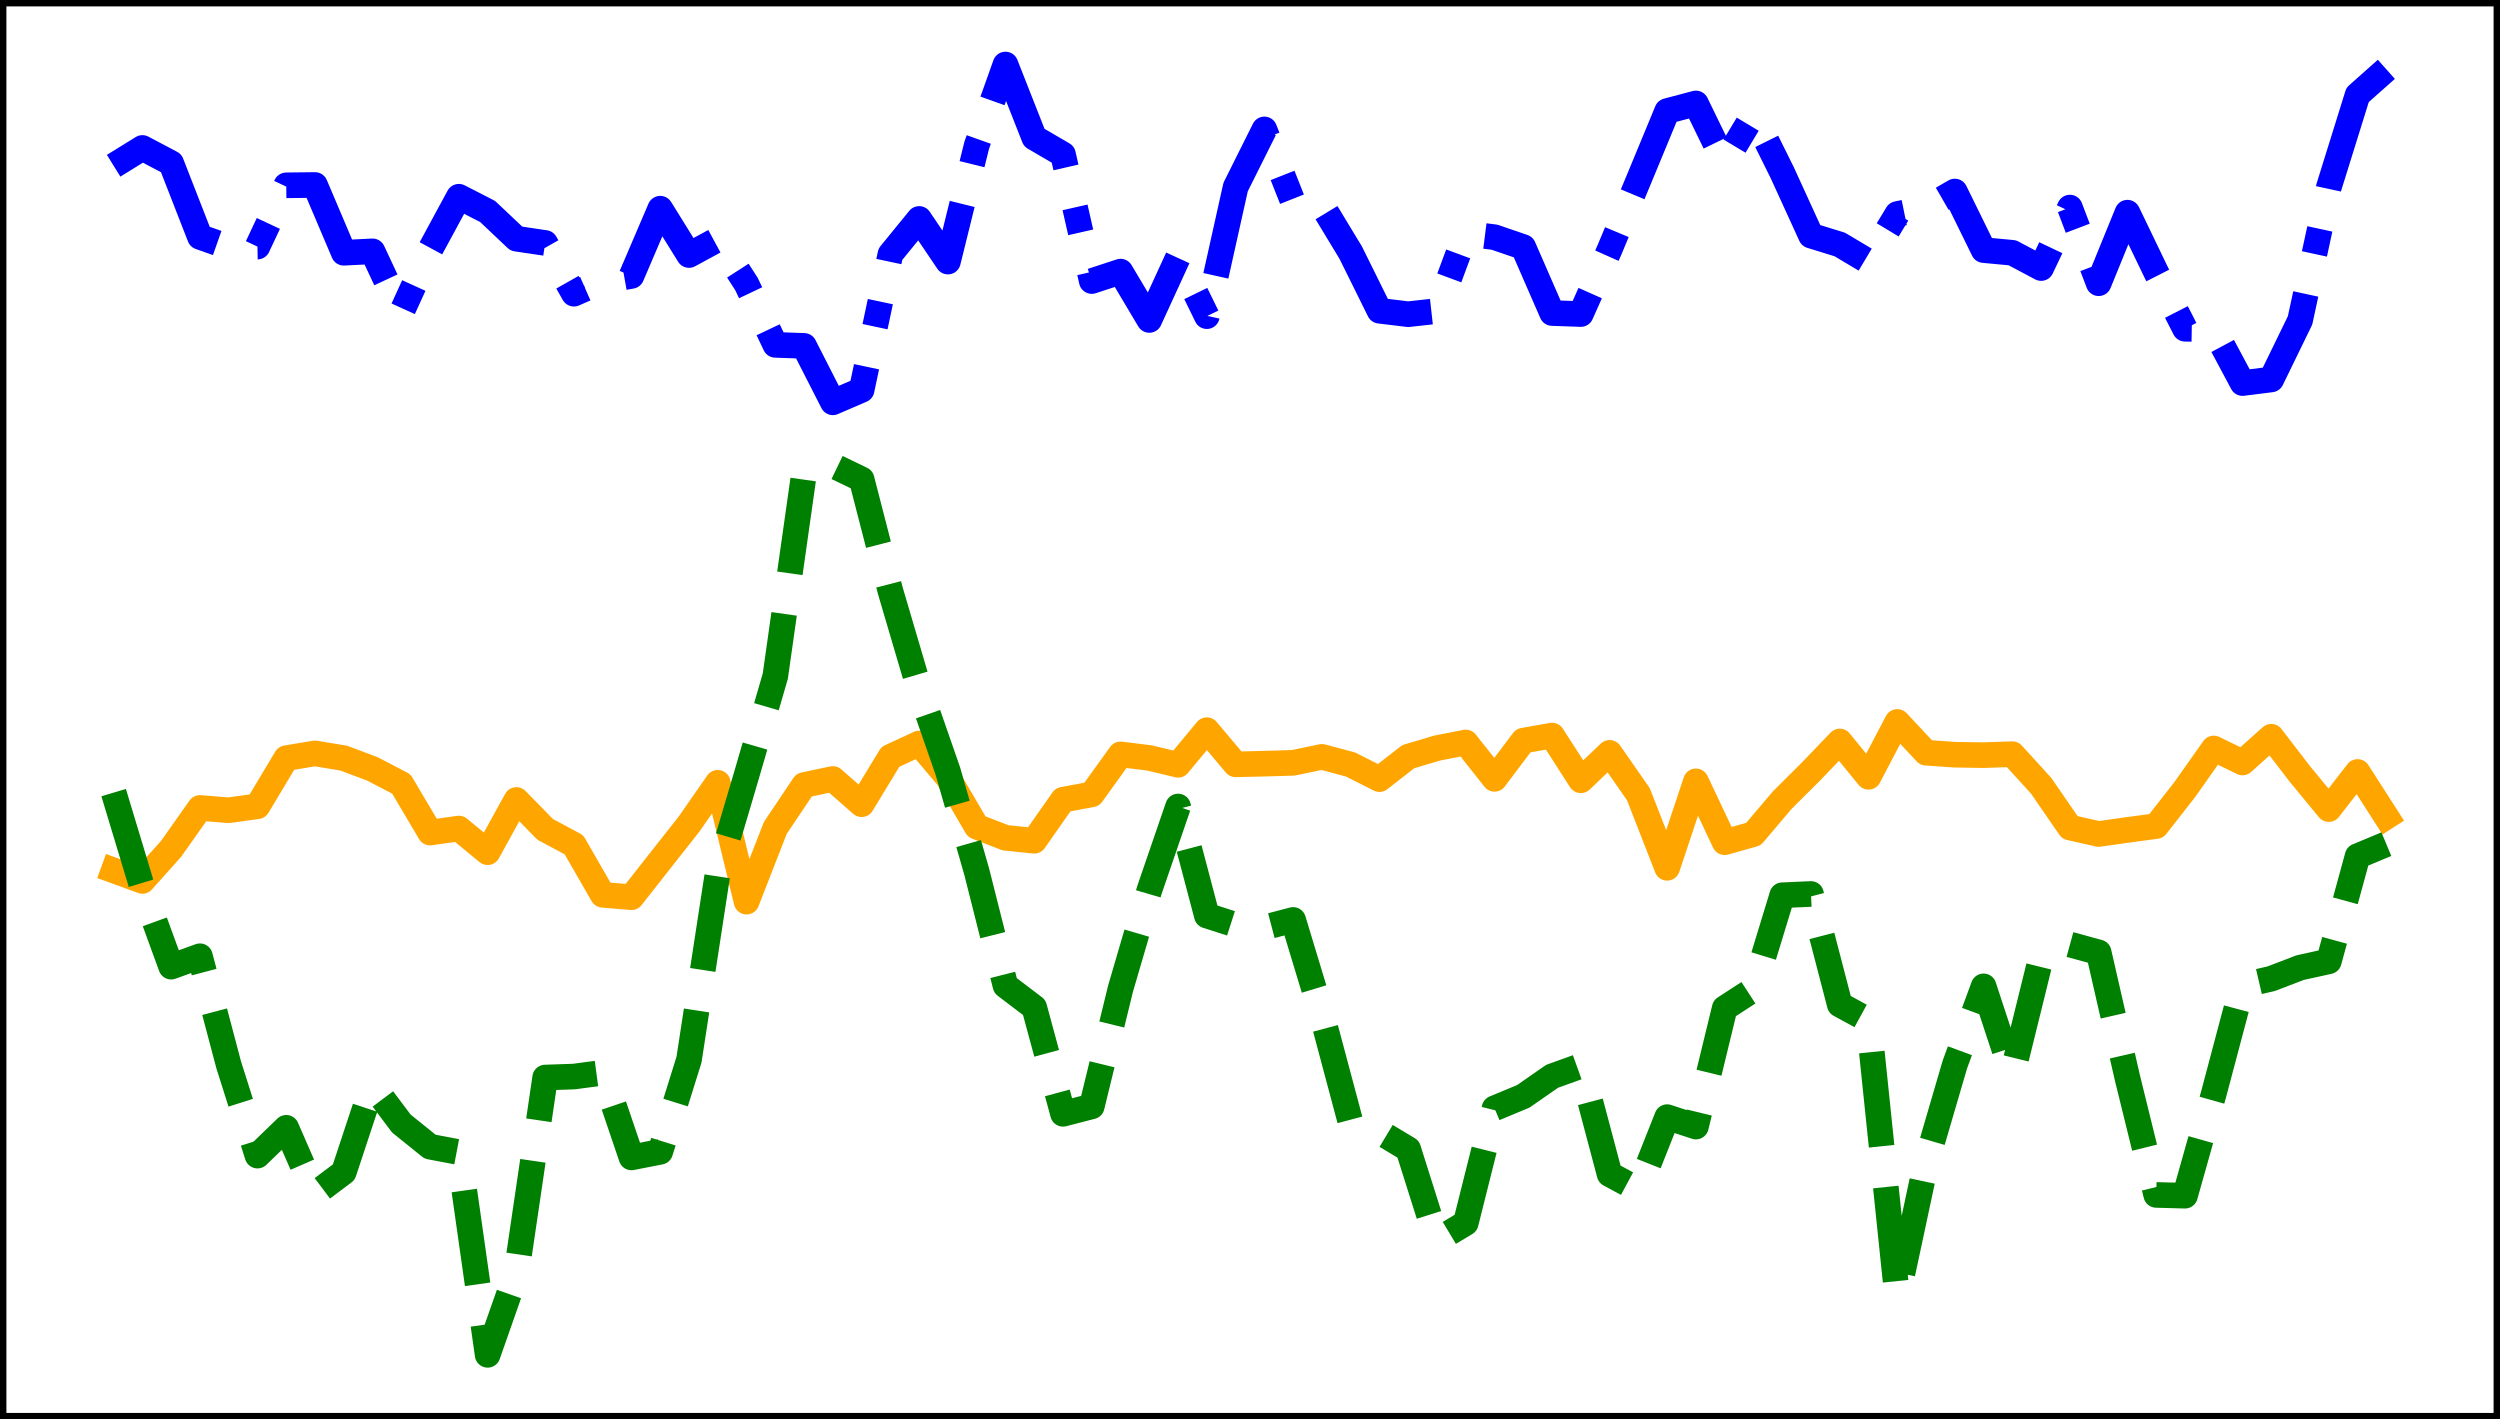 <?xml version="1.0" encoding="utf-8" standalone="no"?>
<!DOCTYPE svg PUBLIC "-//W3C//DTD SVG 1.1//EN"
  "http://www.w3.org/Graphics/SVG/1.1/DTD/svg11.dtd">
<svg xmlns:xlink="http://www.w3.org/1999/xlink" width="390.6pt" height="221.76pt" viewBox="0 0 390.6 221.76" xmlns="http://www.w3.org/2000/svg" version="1.1">
 <defs>
  <style type="text/css">*{stroke-linejoin: round; stroke-linecap: butt}</style>
 </defs>
 <g id="figure_1">
  <g id="patch_1">
   <path d="M 0 221.76 
L 390.6 221.76 
L 390.6 0 
L 0 0 
z
" style="fill: #ffffff"/>
  </g>
  <g id="axes_1">
   <g id="patch_2">
    <path d="M 0 221.76 
L 390.6 221.76 
L 390.6 -0 
L 0 -0 
z
" style="fill: #ffffff"/>
   </g>
   <g id="matplotlib.axis_1"/>
   <g id="matplotlib.axis_2"/>
   <g id="line2d_1">
    <path d="M 17.755 135.991 
L 22.249 137.636 
L 26.744 132.607 
L 31.239 126.235 
L 35.734 126.592 
L 40.229 125.97 
L 44.723 118.456 
L 49.218 117.705 
L 53.713 118.454 
L 58.208 120.143 
L 62.703 122.489 
L 67.198 130.083 
L 71.692 129.448 
L 76.187 133.147 
L 80.682 124.989 
L 85.177 129.582 
L 89.672 131.986 
L 94.167 139.804 
L 98.661 140.182 
L 103.156 134.463 
L 107.651 128.762 
L 112.146 122.305 
L 116.641 140.875 
L 121.135 129.355 
L 125.63 122.65 
L 130.125 121.702 
L 134.62 125.652 
L 139.115 118.243 
L 143.61 116.164 
L 148.104 121.471 
L 152.599 129.16 
L 157.094 130.898 
L 161.589 131.36 
L 166.084 124.945 
L 170.578 124.114 
L 175.073 117.863 
L 179.568 118.417 
L 184.063 119.492 
L 188.558 114.08 
L 193.053 119.42 
L 197.547 119.316 
L 202.042 119.184 
L 206.537 118.249 
L 211.032 119.455 
L 215.527 121.73 
L 220.022 118.223 
L 224.516 116.884 
L 229.011 116.004 
L 233.506 121.687 
L 238.001 115.717 
L 242.496 114.921 
L 246.99 121.913 
L 251.485 117.627 
L 255.98 124.08 
L 260.475 135.587 
L 264.97 122.077 
L 269.465 131.591 
L 273.959 130.319 
L 278.454 125.016 
L 282.949 120.544 
L 287.444 115.851 
L 291.939 121.366 
L 296.433 112.793 
L 300.928 117.603 
L 305.423 117.918 
L 309.918 117.987 
L 314.413 117.832 
L 318.908 122.764 
L 323.402 129.291 
L 327.897 130.304 
L 332.392 129.667 
L 336.887 129.065 
L 341.382 123.313 
L 345.877 116.941 
L 350.371 119.13 
L 354.866 115.109 
L 359.361 120.961 
L 363.856 126.414 
L 368.351 120.612 
L 372.845 127.614 
" clip-path="url(#p503ef9294d)" style="fill: none; stroke: #ffa500; stroke-width: 4; stroke-linecap: square"/>
   </g>
   <g id="line2d_2">
    <path d="M 17.755 123.836 
L 22.249 138.716 
L 26.744 151.033 
L 31.239 149.404 
L 35.734 166.382 
L 40.229 180.553 
L 44.723 176.209 
L 49.218 186.525 
L 53.713 183.146 
L 58.208 169.551 
L 62.703 175.538 
L 67.198 179.159 
L 71.692 180.013 
L 76.187 211.68 
L 80.682 198.881 
L 85.177 168.354 
L 89.672 168.2 
L 94.167 167.603 
L 98.661 180.837 
L 103.156 179.956 
L 107.651 165.552 
L 112.146 136.291 
L 116.641 121.103 
L 121.135 105.635 
L 125.63 73.913 
L 130.125 72.726 
L 134.62 74.893 
L 139.115 92.332 
L 143.61 107.582 
L 148.104 120.51 
L 152.599 136.187 
L 157.094 153.99 
L 161.589 157.402 
L 166.084 174.023 
L 170.578 172.862 
L 175.073 154.467 
L 179.568 139.106 
L 184.063 126.009 
L 188.558 143.049 
L 193.053 144.494 
L 197.547 144.91 
L 202.042 143.728 
L 206.537 158.579 
L 211.032 175.42 
L 215.527 176.845 
L 220.022 179.544 
L 224.516 193.782 
L 229.011 191.085 
L 233.506 173.16 
L 238.001 171.292 
L 242.496 168.163 
L 246.99 166.544 
L 251.485 183.462 
L 255.98 185.881 
L 260.475 174.541 
L 264.97 176.018 
L 269.465 157.519 
L 273.959 154.597 
L 278.454 139.873 
L 282.949 139.675 
L 287.444 156.953 
L 291.939 159.404 
L 296.433 202.737 
L 300.928 181.708 
L 305.423 166.336 
L 309.918 154.107 
L 314.413 167.784 
L 318.908 149.573 
L 323.402 147.571 
L 327.897 148.801 
L 332.392 168.435 
L 336.887 186.694 
L 341.382 186.817 
L 345.877 170.883 
L 350.371 153.953 
L 354.866 152.91 
L 359.361 151.186 
L 363.856 150.196 
L 368.351 133.764 
L 372.845 131.89 
" clip-path="url(#p503ef9294d)" style="fill: none; stroke-dasharray: 14.8,6.4; stroke-dashoffset: 0; stroke: #008000; stroke-width: 4"/>
   </g>
   <g id="line2d_3">
    <path d="M 17.755 25.897 
L 22.249 23.115 
L 26.744 25.487 
L 31.239 37.013 
L 35.734 38.601 
L 40.229 38.529 
L 44.723 28.954 
L 49.218 28.902 
L 53.713 39.491 
L 58.208 39.268 
L 62.703 48.888 
L 67.198 39.033 
L 71.692 30.736 
L 76.187 33.042 
L 80.682 37.292 
L 85.177 37.96 
L 89.672 45.889 
L 94.167 43.917 
L 98.661 43.112 
L 103.156 32.604 
L 107.651 39.846 
L 112.146 37.406 
L 116.641 44.395 
L 121.135 53.881 
L 125.63 54.041 
L 130.125 62.859 
L 134.62 60.918 
L 139.115 39.724 
L 143.61 34.206 
L 148.104 40.87 
L 152.599 22.707 
L 157.094 10.08 
L 161.589 21.504 
L 166.084 24.128 
L 170.578 43.912 
L 175.073 42.436 
L 179.568 49.991 
L 184.063 40.198 
L 188.558 49.399 
L 193.053 29.223 
L 197.547 20.22 
L 202.042 31.588 
L 206.537 32.043 
L 211.032 39.466 
L 215.527 48.55 
L 220.022 49.094 
L 224.516 48.595 
L 229.011 36.493 
L 233.506 37.061 
L 238.001 38.602 
L 242.496 48.91 
L 246.99 49.068 
L 251.485 38.994 
L 255.98 28.211 
L 260.475 17.352 
L 264.97 16.161 
L 269.465 25.401 
L 273.959 17.911 
L 278.454 26.971 
L 282.949 36.809 
L 287.444 38.197 
L 291.939 40.875 
L 296.433 33.437 
L 300.928 32.518 
L 305.423 29.921 
L 309.918 39.074 
L 314.413 39.495 
L 318.908 41.883 
L 323.402 32.43 
L 327.897 44.253 
L 332.392 33.227 
L 336.887 42.564 
L 341.382 51.363 
L 345.877 51.438 
L 350.371 59.853 
L 354.866 59.287 
L 359.361 50.06 
L 363.856 29.259 
L 368.351 14.824 
L 372.845 10.831 
" clip-path="url(#p503ef9294d)" style="fill: none; stroke-dasharray: 25.6,6.4,4,6.4; stroke-dashoffset: 0; stroke: #0000ff; stroke-width: 4"/>
   </g>
   <g id="patch_3">
    <path d="M 0 221.76 
L 0 -0 
" style="fill: none; stroke: #000000; stroke-width: 2; stroke-linejoin: miter; stroke-linecap: square"/>
   </g>
   <g id="patch_4">
    <path d="M 390.6 221.76 
L 390.6 -0 
" style="fill: none; stroke: #000000; stroke-width: 2; stroke-linejoin: miter; stroke-linecap: square"/>
   </g>
   <g id="patch_5">
    <path d="M 0 221.76 
L 390.6 221.76 
" style="fill: none; stroke: #000000; stroke-width: 2; stroke-linejoin: miter; stroke-linecap: square"/>
   </g>
   <g id="patch_6">
    <path d="M 0 -0 
L 390.6 -0 
" style="fill: none; stroke: #000000; stroke-width: 2; stroke-linejoin: miter; stroke-linecap: square"/>
   </g>
  </g>
 </g>
 <defs>
  <clipPath id="p503ef9294d">
   <rect x="0" y="-0" width="390.6" height="221.76"/>
  </clipPath>
 </defs>
</svg>

